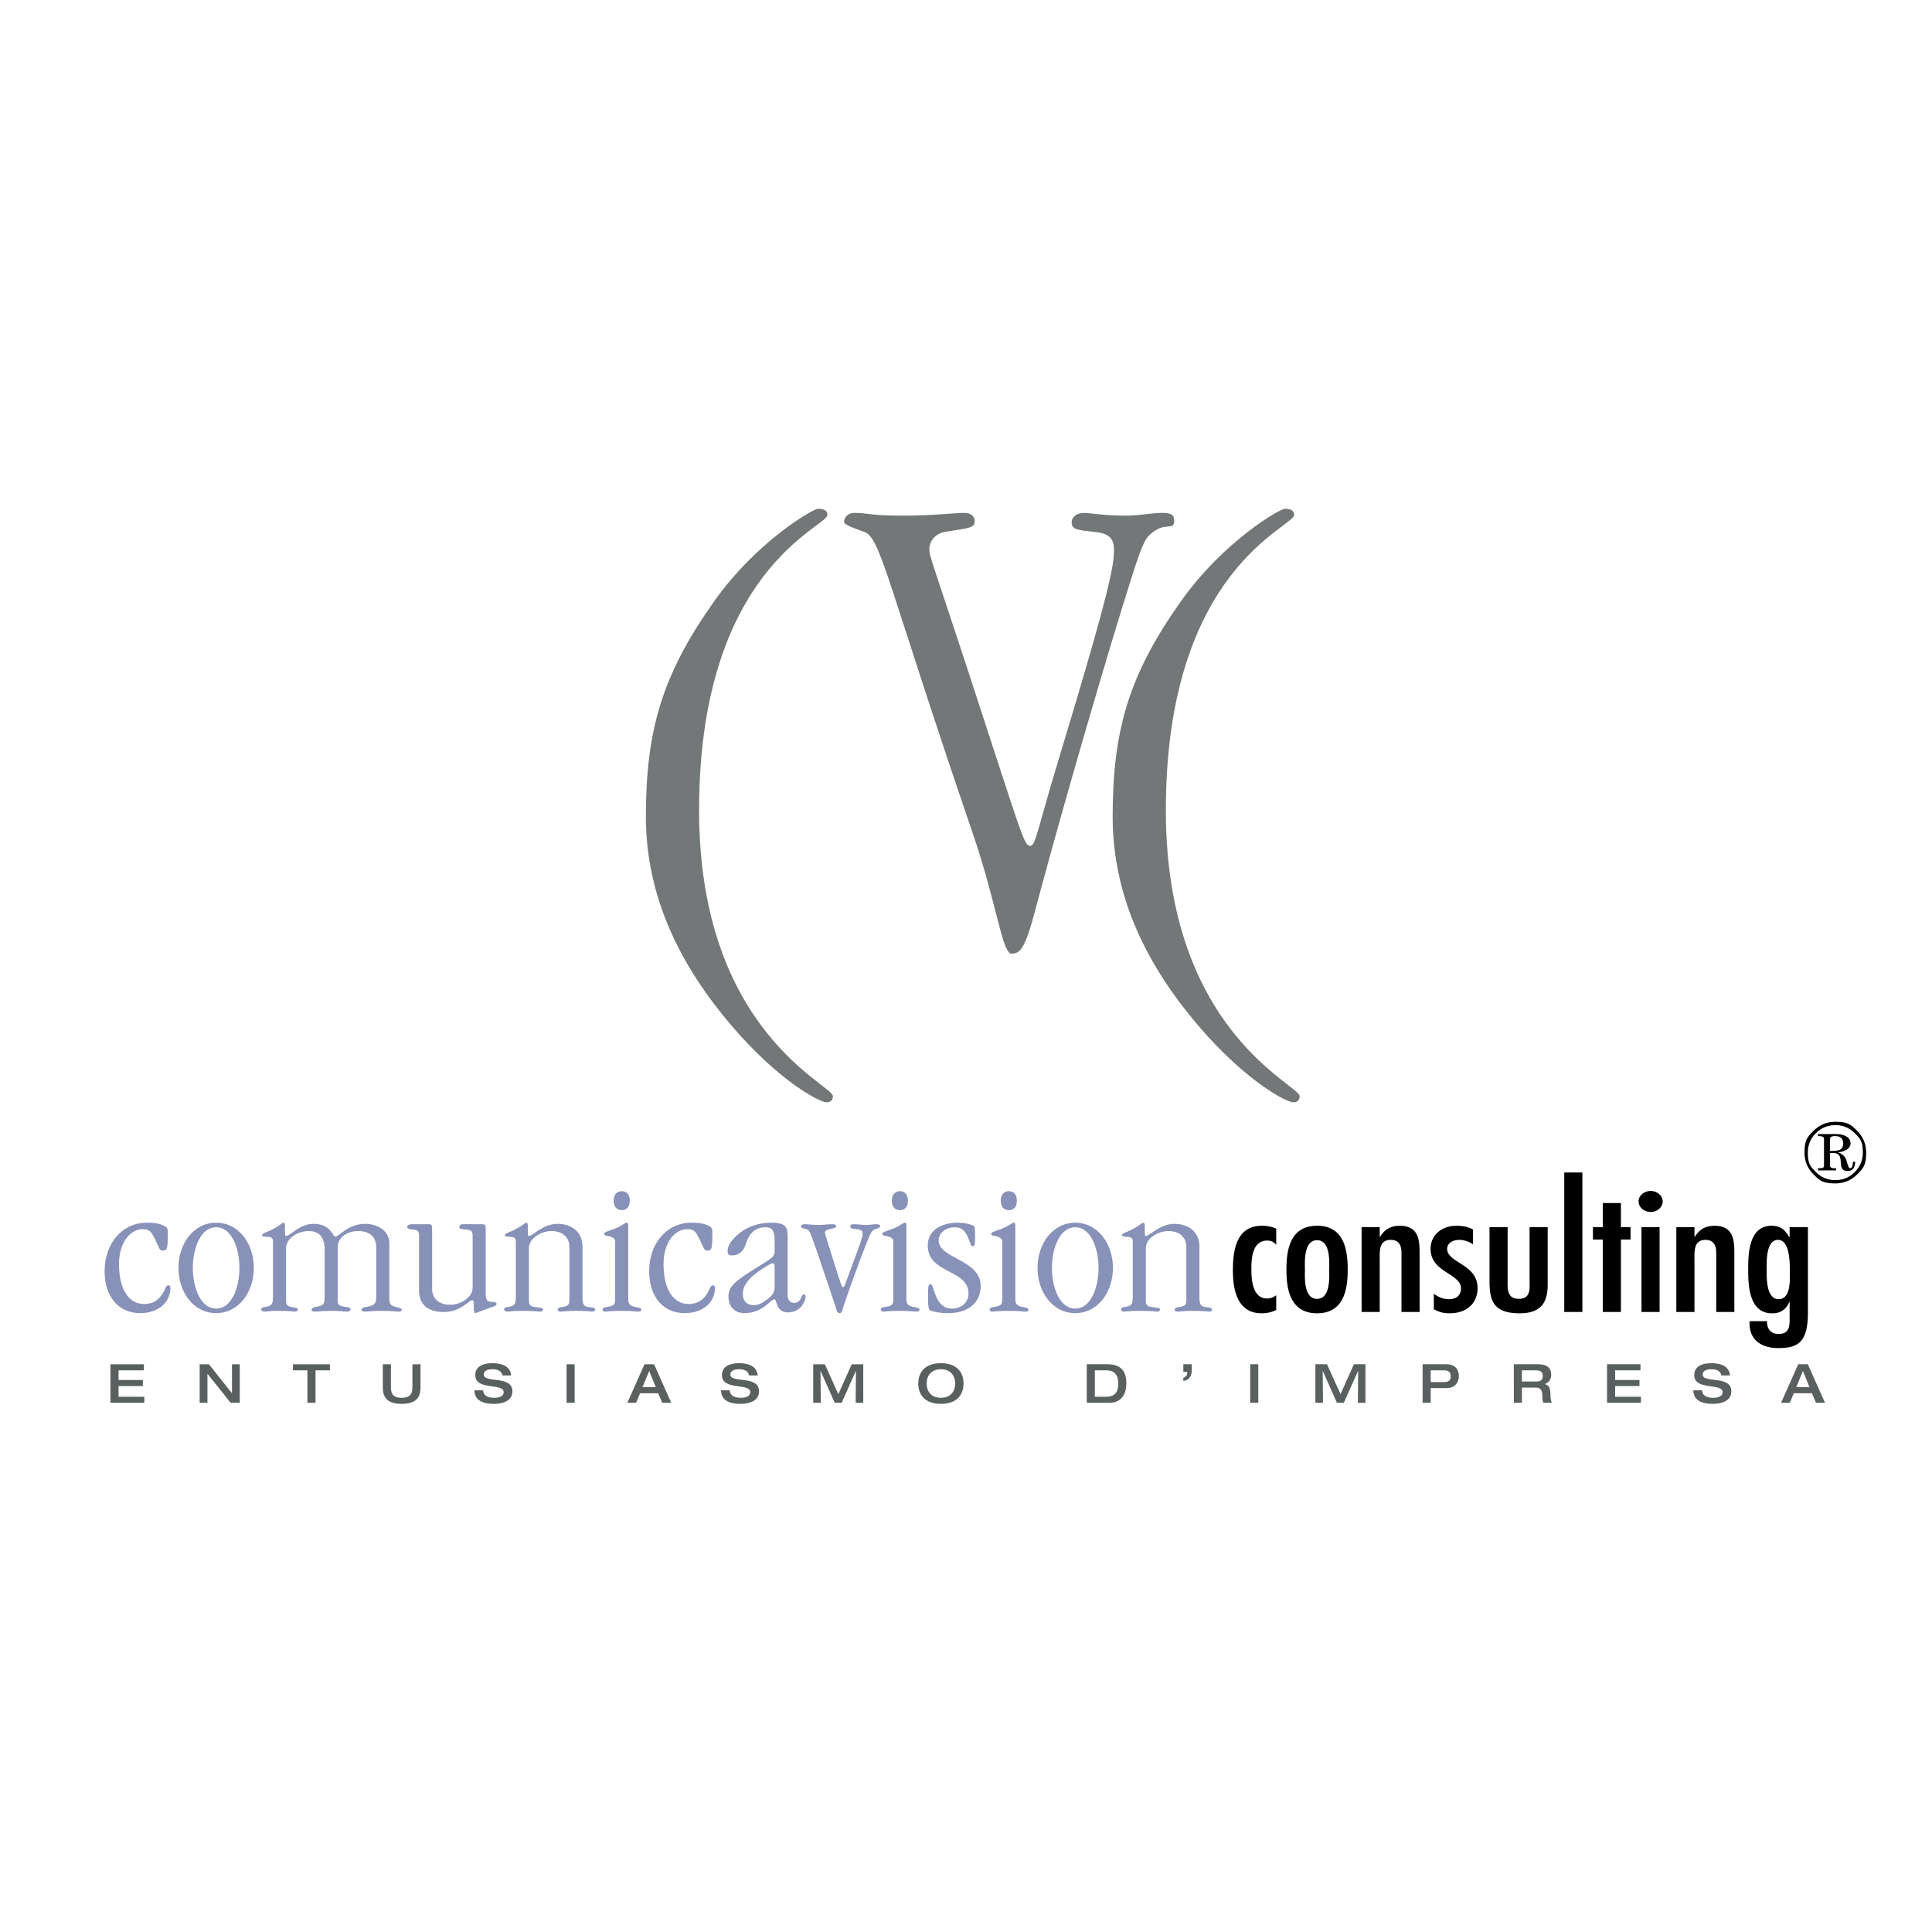 <svg xmlns="http://www.w3.org/2000/svg" width="2500" height="2500" viewBox="0 0 192.756 192.756"><g fill-rule="evenodd" clip-rule="evenodd"><path fill="#fff" d="M0 0h192.756v192.756H0z"/><path fill="#8891b8" d="M10.437 126.822c0 2.502 1.348 4.188 3.543 4.188 1.935 0 3.021-1.175 3.021-2.501 0-.189-.043-.266-.217-.266-.283 0-.239.397-.674.985-.413.568-.935.872-1.738.872-1.37 0-2.5-1.213-2.5-3.999 0-2.028 1.043-3.469 2.391-3.469.652 0 .826.266 1.173.948.436.853.457 1.193.761 1.193.5 0 .543-.171.543-1.725 0-.55-.022-.587-.565-.834-.282-.133-.739-.228-1.521-.228-2.456.003-4.217 2.05-4.217 4.836m13.452-.321c0 1.895-.739 4.056-2.326 4.056s-2.326-2.161-2.326-4.056.739-4.057 2.326-4.057 2.326 2.16 2.326 4.057m1.435 0c0-2.408-1.5-4.512-3.76-4.512-2.261 0-3.76 2.104-3.76 4.512 0 2.406 1.5 4.51 3.76 4.51s3.76-2.104 3.76-4.51m8.369-2.085c0-.967.957-1.593 2.043-1.593s1.804.512 1.804 1.668v4.853c0 .814-.239.909-1.065 1.062-.217.037-.413.133-.413.246 0 .189.196.208.413.208.239 0 .5-.075 1.565-.075 1.174 0 1.435.075 1.695.075s.348-.057.348-.208c0-.095-.152-.152-.544-.246-.543-.133-.695-.285-.695-.892v-5.458c0-1.271-1.195-1.953-2.391-1.953-1.739 0-2.63 1.271-2.978 1.271s-.391-1.271-2.238-1.271c-1.326 0-2.305 1.214-2.696 1.214-.109 0-.109-.057-.109-1.1 0-.133-.065-.228-.152-.228-.152 0-.565.493-1.717.947-.283.114-.413.189-.413.285 0 .133.087.151.435.17.565.038.652.076.652.607v5.42c0 .739-.152.91-.87.986-.195.019-.304.133-.304.227 0 .152.109.228.392.228.195 0 .369-.075 1.13-.075 1.456 0 1.695.075 1.826.075.174 0 .304-.057.304-.189 0-.189-.108-.171-.565-.265-.521-.076-.608-.229-.608-.664v-5.212c0-.947 1.108-1.706 2.26-1.706 1.021 0 1.587.606 1.587 1.857v4.663c0 .872-.13.909-.978 1.062-.217.037-.326.17-.326.284 0 .095.065.17.326.17.326 0 .565-.075 1.608-.075 1.022 0 1.304.075 1.521.075.239 0 .435-.037.435-.228 0-.151-.109-.189-.392-.227-.826-.114-.891-.189-.891-.74v-5.248zm9.42-1.536c0-.663-.021-.738-.348-.738h-1.674c-.326 0-.456.133-.456.265 0 .171.13.228.565.266.479.038.608.189.608.568v5.61c.065 1.63 1.261 2.047 2.479 2.047 1.695 0 2.478-1.175 2.826-1.175.13 0 .152.038.152.739 0 .512.087.549.152.549.087 0 .717-.284 1.718-.625.283-.095.413-.189.413-.284 0-.151-.108-.189-.587-.228-.413-.038-.5-.209-.5-.891v-6.406c0-.398-.109-.436-.327-.436H46.2c-.261 0-.37.133-.37.246 0 .266.152.228.717.284.543.057.608.228.608.663v5.137c0 .947-1.152 1.705-2.26 1.705-1.043 0-1.783-.568-1.783-1.592zm9.654 1.649c0-.947 1.151-1.706 2.26-1.706 1.043 0 1.782.568 1.782 1.593v5.307c0 .493-.174.606-.761.683-.261.037-.413.133-.413.246 0 .151.087.208.326.208s.391-.075 1.5-.075c1.217 0 1.522.075 1.608.075.152 0 .305-.057.305-.189 0-.171-.152-.228-.652-.265-.434-.039-.608-.266-.608-.892v-5.25c-.065-1.516-1.261-2.161-2.478-2.161-1.5 0-2.478 1.214-2.869 1.214-.109 0-.109-.057-.109-1.1 0-.133-.066-.228-.152-.228-.152 0-.565.493-1.717.947-.283.114-.413.189-.413.285 0 .133.087.151.435.17.565.038.652.076.652.607v5.42c0 .739-.152.91-.869.986-.195.019-.305.133-.305.227 0 .152.109.228.392.228.196 0 .369-.075 1.369-.075 1.457 0 1.695.075 1.826.075.174 0 .304-.057.304-.189 0-.189-.109-.171-.804-.265-.522-.076-.608-.229-.608-.664v-5.212zm8.609 5.003c0 .664-.109.759-.892.873-.282.037-.369.133-.369.246 0 .133.109.208.261.208.195 0 .456-.075 1.63-.075 1.13 0 1.369.075 1.652.075.261 0 .326-.057.326-.189 0-.151-.13-.189-.543-.265-.761-.133-.761-.437-.761-.967v-7.26c0-.133-.065-.189-.174-.189-.152 0-.587.437-1.609.759-.478.151-.63.246-.63.341s.087.171.195.189c.761.133.913.266.913.701v5.553zm-.152-9.741c0 .683.392.947.805.947.435 0 .804-.265.804-.947 0-.663-.369-.948-.804-.948-.413 0-.805.285-.805.948m3.543 7.031c0 2.502 1.347 4.188 3.542 4.188 1.934 0 3.021-1.175 3.021-2.501 0-.189-.043-.266-.217-.266-.283 0-.239.397-.674.985-.413.568-.935.872-1.739.872-1.369 0-2.5-1.213-2.5-3.999 0-2.028 1.043-3.469 2.391-3.469.652 0 .827.266 1.174.948.435.853.456 1.193.76 1.193.5 0 .543-.171.543-1.725 0-.55-.021-.587-.565-.834-.283-.133-.739-.228-1.521-.228-2.455.003-4.215 2.05-4.215 4.836m13.821-3.524c0-1.023-.391-1.309-1.695-1.309-1.043 0-2.195.322-3.064 1.005-.979.776-1.239 1.383-1.239 1.839 0 .303.109.416.457.416.739 0 1.152-.512 1.304-.985.326-1.042.848-1.819 2.022-1.819.63 0 .912.304.912 1.308v1.081c0 .644-.391.738-2.325 1.971-1.674 1.061-2.283 1.61-2.283 2.54 0 1.099.696 1.667 1.587 1.667 1.848 0 2.63-1.383 2.978-1.383.326 0 .108 1.308 1.391 1.308 1.261 0 1.739-1.156 1.739-1.535 0-.209-.065-.266-.174-.266-.326 0-.173.854-1 .854-.391 0-.609-.38-.609-.683v-6.009zm-1.304 5.079c0 .53-.173.814-.652 1.194-.478.379-.934.645-1.435.645-.609 0-1.087-.36-1.087-1.119 0-1.1 1.021-1.971 2.457-2.824.348-.208.413-.227.543-.227s.173.057.173.246v2.085zm6.826.037c-.13 0-.195-.188-1.021-2.843-.717-2.312-.782-2.426-.782-2.577 0-.189.109-.284.608-.398.327-.075.5-.113.5-.228 0-.17-.043-.227-.457-.227-.456 0-.804.075-1.239.075-.521 0-1.13-.075-1.369-.075-.217 0-.435.037-.435.208 0 .151.174.208.413.246.457.076.5.36.957 1.63.478 1.346 1.261 3.753 1.957 5.781.239.701.239 1.004.521 1.004s.261-.303.392-.682c.457-1.346 1.564-4.492 2.282-6.255.369-.909.478-1.364 1-1.479.326-.075.369-.17.369-.284s-.13-.17-.456-.17c-.218 0-.521.075-.979.075-.435 0-.76-.075-1.108-.075-.326 0-.435.037-.435.227 0 .133.152.228.282.228.826.076.957.114.957.55 0 .209-.218.891-.892 2.673-.913 2.426-.891 2.596-1.065 2.596m5.019 1.118c0 .664-.109.759-.892.873-.283.037-.369.133-.369.246 0 .133.109.208.261.208.196 0 .457-.075 1.63-.075 1.13 0 1.369.075 1.652.075.26 0 .326-.057.326-.189 0-.151-.13-.189-.543-.265-.761-.133-.761-.437-.761-.967v-7.26c0-.133-.065-.189-.174-.189-.152 0-.587.437-1.608.759-.479.151-.631.246-.631.341s.087.171.195.189c.761.133.914.266.914.701zm-.152-9.741c0 .683.391.947.804.947.435 0 .804-.265.804-.947 0-.663-.369-.948-.804-.948-.413 0-.804.285-.804.948m3.585 4.473c0 2.843 4.064 2.351 4.064 4.776 0 .891-.651 1.517-1.673 1.517-.804 0-1.304-.55-1.608-1.327-.348-.909-.304-1.1-.521-1.1-.174 0-.239.152-.239 1.118 0 1.309.087 1.479.304 1.536.37.095.804.227 1.717.227 1.956 0 3.238-1.004 3.238-2.71 0-2.653-4.194-2.71-4.194-4.549 0-.739.695-1.308 1.63-1.308.674 0 1 .379 1.239.891.326.721.326 1.005.544 1.005.217 0 .217-.322.217-.985 0-.721-.021-1.005-.131-1.062-.391-.171-.934-.304-1.629-.304-1.393 0-2.958.626-2.958 2.275m7.434 5.268c0 .664-.109.759-.891.873-.283.037-.371.133-.371.246 0 .133.109.208.262.208.195 0 .457-.075 1.631-.075 1.129 0 1.369.075 1.65.075.262 0 .326-.057.326-.189 0-.151-.131-.189-.543-.265-.76-.133-.76-.437-.76-.967v-7.26c0-.133-.066-.189-.174-.189-.152 0-.588.437-1.609.759-.479.151-.631.246-.631.341s.088.171.197.189c.76.133.912.266.912.701v5.553zm-.152-9.741c0 .683.391.947.805.947.434 0 .805-.265.805-.947 0-.663-.371-.948-.805-.948-.415 0-.805.285-.805.948m9.76 6.71c0 1.895-.74 4.056-2.326 4.056-1.588 0-2.326-2.161-2.326-4.056s.738-4.057 2.326-4.057c1.585 0 2.326 2.16 2.326 4.057m1.433 0c0-2.408-1.5-4.512-3.76-4.512-2.262 0-3.762 2.104-3.762 4.512 0 2.406 1.5 4.51 3.762 4.51 2.26 0 3.76-2.104 3.76-4.51m3.283-1.972c0-.947 1.152-1.706 2.262-1.706 1.043 0 1.781.568 1.781 1.593v5.307c0 .493-.174.606-.76.683-.262.037-.414.133-.414.246 0 .151.088.208.326.208.24 0 .391-.075 1.5-.075 1.217 0 1.521.075 1.609.075.152 0 .303-.057.303-.189 0-.171-.15-.228-.652-.265-.434-.039-.607-.266-.607-.892v-5.25c-.064-1.516-1.262-2.161-2.479-2.161-1.5 0-2.477 1.214-2.869 1.214-.107 0-.107-.057-.107-1.1 0-.133-.066-.228-.152-.228-.152 0-.566.493-1.719.947-.281.114-.412.189-.412.285 0 .133.086.151.436.17.564.038.65.076.65.607v5.42c0 .739-.15.91-.869.986-.195.019-.303.133-.303.227 0 .152.107.228.391.228.195 0 .369-.075 1.369-.075 1.455 0 1.695.075 1.826.075.174 0 .305-.057.305-.189 0-.189-.109-.171-.805-.265-.521-.076-.609-.229-.609-.664z"/><path d="M127.33 122.578a3.5 3.5 0 0 0-1.441-.284c-2.652 0-2.883 2.698-2.883 4.441 0 1.677.307 4.292 2.863 4.292.539 0 1-.101 1.461-.336v-1.458c-.287.185-.518.318-.922.318-1.52 0-1.557-2.111-1.557-2.967 0-.905.037-2.8 1.596-2.816.402.017.652.151.846.402h.037zm4.074 8.449c2.768 0 3.057-2.565 3.057-4.342 0-1.844-.289-4.392-3.057-4.392s-3.057 2.548-3.057 4.392c.001 1.777.29 4.342 3.057 4.342m0-1.442c-1.385 0-1.211-2.296-1.211-2.899 0-.671-.174-2.95 1.211-2.95s1.211 2.279 1.211 2.95c0 .603.174 2.899-1.211 2.899m6.25-7.157h-1.807v8.465h1.807v-5.28c0-.721-.098-1.91 1.096-1.91.961 0 1.076.754 1.076 1.341v5.85h1.807v-5.816c0-1.291-.057-2.782-1.98-2.782-.961 0-1.557.419-1.961 1.105h-.037zm9.303.234c-.52-.269-1.02-.368-1.635-.368-1.537 0-2.594.972-2.594 2.312 0 2.348 3.037 2.447 3.037 3.939 0 .654-.424 1.073-1.211 1.073-.615 0-1.039-.218-1.5-.536v1.542c.539.285.941.402 1.576.402 1.73 0 2.787-1.022 2.787-2.515 0-2.414-2.998-2.48-3.037-3.906 0-.569.557-.904 1.23-.904.443 0 1 .184 1.346.452v-1.491zm1.652-.234v5.381c0 1.928.365 3.219 2.998 3.219 2.211 0 2.807-1.141 2.807-2.884v-5.716h-1.807v5.381c0 .755.135 1.776-1.076 1.776-1.23 0-1.115-1.105-1.115-1.86v-5.297zm9.264-5.449h-1.807v13.914h1.807zm2.035 3.051v2.398h-.98v1.24h.98v7.225h1.809v-7.225h.961v-1.24h-.961v-2.398zm5.67 2.398h-1.807v8.465h1.807zm-.883-1.509c.633 0 1.191-.469 1.191-1.056 0-.57-.559-1.04-1.191-1.04-.674 0-1.213.47-1.213 1.04 0 .587.539 1.056 1.213 1.056m4.362 1.509h-1.809v8.465h1.809v-5.28c0-.721-.096-1.91 1.096-1.91.961 0 1.076.754 1.076 1.341v5.85h1.807v-5.816c0-1.291-.057-2.782-1.98-2.782-.961 0-1.557.419-1.961 1.105h-.037zm9.513 4.274c0 .688.193 2.917-1.115 2.917-1.307 0-1.191-2.364-1.191-3.001 0-.604-.115-2.916 1.135-2.916 1.171 0 1.171 2.313 1.171 3m1.807-4.274h-1.826v.972l-.037.034c-.385-.671-.809-1.14-1.77-1.14-2.363 0-2.326 3.067-2.326 4.425 0 1.442.059 4.309 2.365 4.309.885.033 1.48-.453 1.73-1.141h.037v1.408c0 .771.115 1.794-1.096 1.794-.902 0-1.191-.67-1.152-1.273h-1.75v.234c0 1.575 1.115 2.447 2.865 2.447 1.922 0 2.959-.52 2.959-3.537v-8.532zm.996-5.868q.36-.001.48-.044.128-.048.127-.258v-2.606q0-.187-.131-.244-.125-.057-.477-.058v-.205h1.76q.668 0 1.084.245.413.244.414.677 0 .358-.332.598-.331.236-.887.293v.03q.656.21.84.891.188.677.312.677.163 0 .232-.175.044-.117.082-.472h.219q-.03.393-.131.581-.183.34-.629.341-.423 0-.566-.275-.094-.175-.123-.69-.035-.531-.24-.685c-.205-.154-.412-.148-.826-.141v1.219q.001.21.172.267.108.038.441.035v.209h-1.822v-.21zm-.199.375a2.64 2.64 0 0 0 1.938.803q1.135 0 1.939-.803.803-.803.803-1.938c0-1.135-.268-1.403-.803-1.938a2.65 2.65 0 0 0-1.939-.804q-1.134 0-1.938.804-.805.803-.805 1.938c0 1.135.268 1.402.805 1.938m-.236-4.114q.9-.898 2.174-.898c1.274 0 1.574.3 2.174.898q.9.9.9 2.175c0 1.275-.301 1.575-.9 2.174q-.9.9-2.174.899c-1.274-.001-1.574-.299-2.174-.899q-.9-.899-.9-2.174c0-1.275.3-1.575.9-2.175m2.583 1.912q.375-.152.375-.676 0-.336-.199-.52-.198-.188-.629-.188a.8.8 0 0 0-.354.062q-.132.057-.133.24v1.179q.71 0 .94-.097"/><path fill="#747778" d="M92.719 54.781c0-.749.546-1.498 1.483-1.702 2.576-.408 3.044-.408 3.044-1.089 0-.409-.312-.817-1.014-.817-1.171 0-2.966.272-6.089.272-3.591 0-3.435-.272-4.918-.272-.703 0-1.015.544-1.015.885 0 .204.312.409 2.03 1.021 1.639.545 2.341 5.31 10.771 29.95 2.42 7.011 2.967 12.116 3.904 12.116s1.404-.544 2.576-5.105c2.654-9.938 7.18-25.457 9.445-32.536 1.17-3.675 1.404-3.879 2.107-4.424 1.326-1.021 2.107-.068 2.107-1.157 0-.612-.391-.749-1.25-.749-1.014 0-2.186.272-3.59.272-2.186 0-3.592-.272-4.137-.272-.703 0-1.25.34-1.25.953 0 .749.625.749 2.342.953 1.404.136 1.875.681 1.875 1.77 0 1.498-.314 3.744-5.309 20.216-2.42 7.964-2.498 9.325-3.045 9.325-.625 0-.781-.885-6.011-16.88-3.744-11.437-4.056-11.982-4.056-12.73M64.441 81.458c0 8.236 3.591 15.042 8.508 20.829 4.762 5.581 8.821 7.691 9.524 7.691.39 0 .624-.204.624-.612 0-1.157-13.348-6.467-13.348-28.521 0-24.096 12.802-28.248 12.802-29.473q0-.613-.938-.613c-.468 0-6.088 3.199-10.381 9.257-5.152 7.283-6.791 12.797-6.791 21.442m46.569 0c0 8.236 3.59 15.042 8.508 20.829 4.762 5.581 8.82 7.691 9.523 7.691.391 0 .625-.204.625-.612 0-1.157-13.348-6.467-13.348-28.521 0-24.096 12.801-28.248 12.801-29.473q0-.613-.938-.613c-.467 0-6.088 3.199-10.381 9.257-5.152 7.283-6.79 12.797-6.79 21.442"/><path fill="#5a5f5f" d="M11.02 139.956h3.379v-.602h-2.572v-1.066h2.426v-.602h-2.426v-.969h2.529v-.603H11.02zm8.902 0h.775v-2.885h.011l2.303 2.885h.909v-3.842h-.775v2.884h-.01l-2.287-2.884h-.926zm10.748 0h.808v-3.239h1.442v-.603h-3.692v.603h1.442zm7.524-1.652c0 .636.021 1.76 1.878 1.76 1.862 0 1.883-1.124 1.883-1.76v-2.189h-.807v2.168c0 .533-.022 1.179-1.077 1.179-1.049 0-1.071-.646-1.071-1.179v-2.168h-.807zm9.225-1.109c0 1.577 2.831.748 2.831 1.701 0 .419-.457.564-.947.564-.661 0-1.082-.242-1.103-.748h-.872c.01.808.565 1.351 1.948 1.351.817 0 1.846-.258 1.846-1.248 0-1.642-2.863-.775-2.863-1.679 0-.361.355-.528.894-.528.673 0 .941.323.969.619h.872c-.102-1.113-1.286-1.222-1.878-1.222-.938.001-1.697.335-1.697 1.19m9.107 2.761h.807v-3.842h-.807zm7.577-1.555.667-1.62.657 1.62zm-1.513 1.555h.872l.398-.952h1.808l.404.952h.898l-1.711-3.842h-.958zm9.435-2.761c0 1.577 2.831.748 2.831 1.701 0 .419-.457.564-.946.564-.663 0-1.082-.242-1.104-.748h-.872c.01.808.565 1.351 1.948 1.351.817 0 1.846-.258 1.846-1.248 0-1.642-2.863-.775-2.863-1.679 0-.361.355-.528.893-.528.673 0 .941.323.969.619h.872c-.103-1.113-1.286-1.222-1.878-1.222-.937.001-1.696.335-1.696 1.19m9.108 2.761h.759l-.033-3.175h.011l1.41 3.175h.689l1.42-3.175h.011l-.032 3.175h.758v-3.842h-1.151l-1.334 2.981-1.346-2.981h-1.162zm12.741.107c1.625 0 2.26-.947 2.26-2.028 0-1.082-.635-2.029-2.26-2.029s-2.26.947-2.26 2.029.635 2.028 2.26 2.028m0-.602c-.904 0-1.42-.581-1.42-1.426s.517-1.427 1.42-1.427c.904 0 1.421.582 1.421 1.427s-.517 1.426-1.421 1.426m15.358-2.744h1.094c.451 0 1.242.075 1.242 1.323 0 1.125-.619 1.313-1.199 1.313h-1.137zm-.806 3.239h2.266c1.307 0 1.684-1.055 1.684-1.884 0-1.098-.371-1.958-1.877-1.958h-2.072v3.842zm9.635-3.078h.396c-.021.328-.068.474-.396.581v.317c.607-.08.838-.517.838-1.081v-.581h-.838zm6.671 3.078h.807v-3.842h-.807zm6.504 0h.76l-.033-3.175h.012l1.41 3.175h.687l1.422-3.175h.01l-.031 3.175h.757v-3.842h-1.15l-1.336 2.981-1.346-2.981h-1.162zm11.504-3.239h1.355c.312 0 .646.118.646.592 0 .457-.248.581-.705.581h-1.297v-1.173zm-.806 3.239h.807v-1.463h1.572c.865 0 1.236-.599 1.236-1.185 0-.618-.307-1.194-1.248-1.194h-2.367zm9.101 0h.807v-1.518h1.373c.592 0 .666.388.666.937 0 .279.039.474.098.581h.871c-.156-.209-.162-.641-.162-.823 0-.544-.102-.942-.559-1.038v-.012c.361-.112.635-.425.635-.926 0-.597-.316-1.043-1.297-1.043h-2.432zm.807-2.12v-1.119h1.395c.424 0 .688.156.688.554 0 .432-.242.565-.688.565zm8.494 2.12h3.379v-.602h-2.572v-1.066h2.427v-.602h-2.427v-.969h2.529v-.603h-3.336zm8.699-2.761c0 1.577 2.83.748 2.83 1.701 0 .419-.459.564-.947.564-.662 0-1.082-.242-1.104-.748h-.871c.01.808.564 1.351 1.947 1.351.818 0 1.846-.258 1.846-1.248 0-1.642-2.863-.775-2.863-1.679 0-.361.355-.528.895-.528.672 0 .941.323.969.619h.871c-.104-1.113-1.287-1.222-1.879-1.222-.936.001-1.694.335-1.694 1.19m10.176 1.206.668-1.62.656 1.62zm-1.512 1.555h.873l.396-.952h1.809l.404.952h.898l-1.711-3.842h-.959z"/></g></svg>